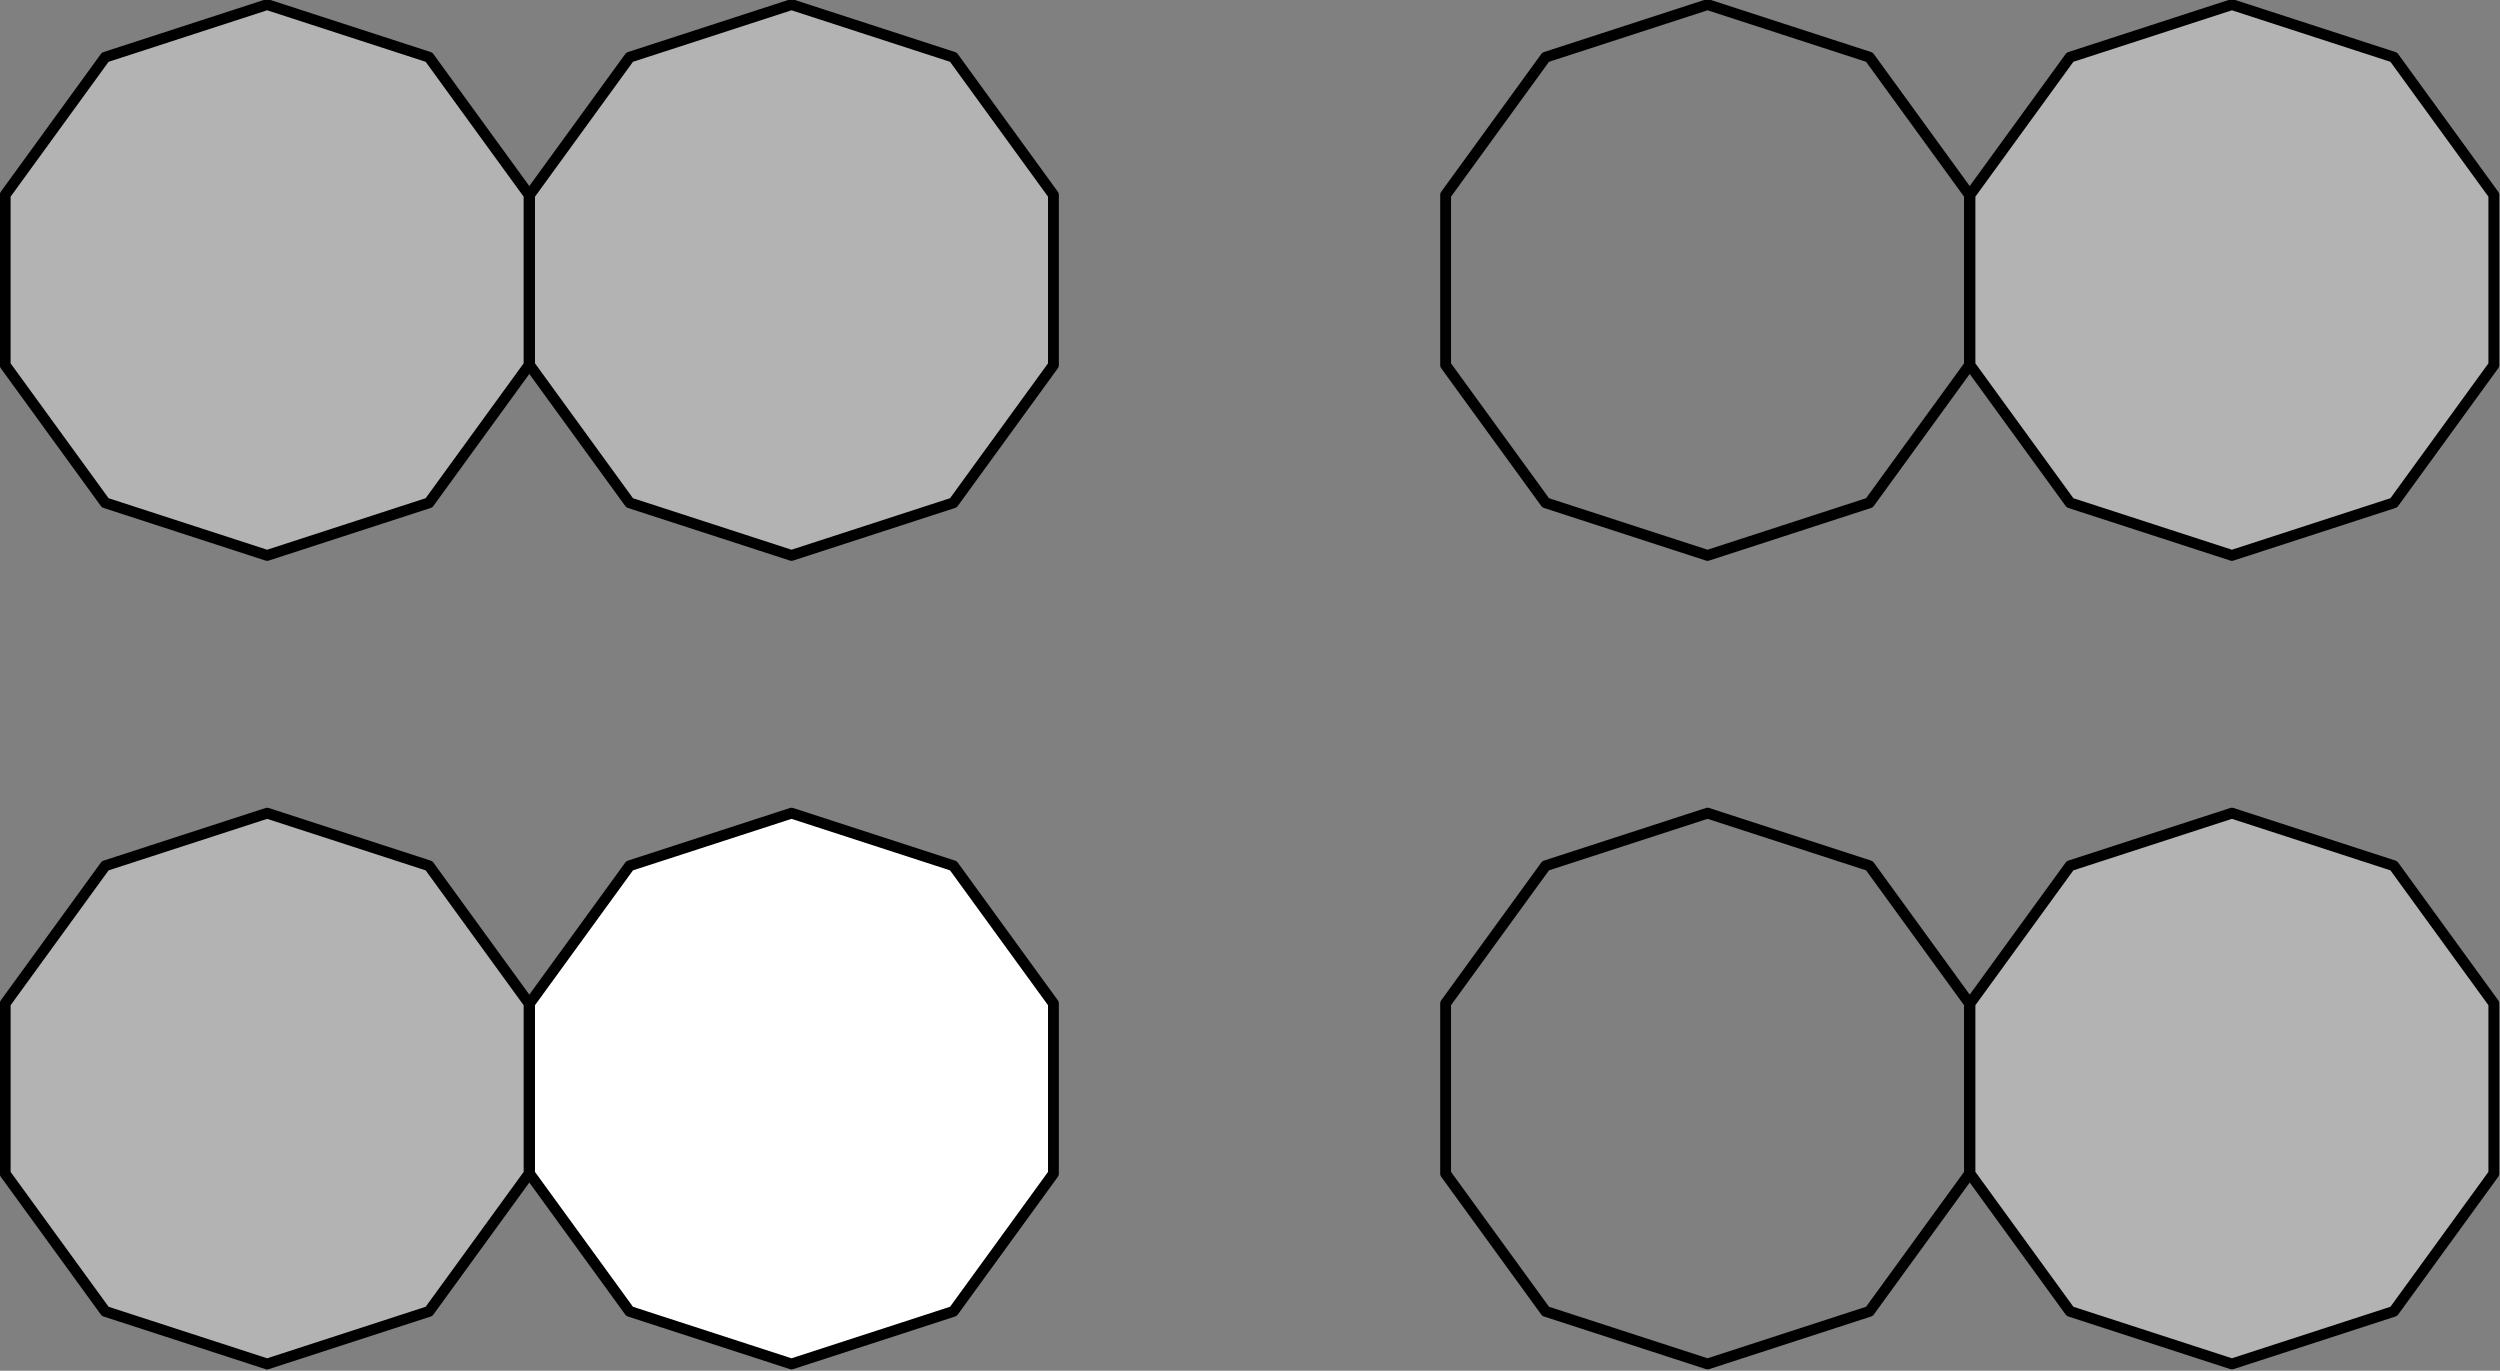 <?xml version="1.0" encoding="UTF-8" standalone="no"?>
<!-- Created with Inkscape (http://www.inkscape.org/) -->

<svg
   width="150.977mm"
   height="82.781mm"
   viewBox="0 0 150.977 82.781"
   version="1.1"
   id="svg5"
   inkscape:version="1.1 (c68e22c387, 2021-05-23)"
   sodipodi:docname="choice_basis.svg"
   xmlns:inkscape="http://www.inkscape.org/namespaces/inkscape"
   xmlns:sodipodi="http://sodipodi.sourceforge.net/DTD/sodipodi-0.dtd"
   xmlns="http://www.w3.org/2000/svg"
   xmlns:svg="http://www.w3.org/2000/svg">
  <rect x="0" y="0" width="150.977" height="82.781" fill="#808080" stroke="none"/>
  <sodipodi:namedview
     id="namedview7"
     pagecolor="#ffffff"
     bordercolor="#666666"
     borderopacity="1.0"
     inkscape:pageshadow="2"
     inkscape:pageopacity="0.0"
     inkscape:pagecheckerboard="0"
     inkscape:document-units="mm"
     showgrid="false"
     inkscape:zoom="1.4467452"
     inkscape:cx="277.51949"
     inkscape:cy="236.04709"
     inkscape:window-width="2400"
     inkscape:window-height="1271"
     inkscape:window-x="2391"
     inkscape:window-y="-9"
     inkscape:window-maximized="1"
     inkscape:current-layer="layer1" />
  <defs
     id="defs2" />
  <g
     inkscape:label="Layer 1"
     inkscape:groupmode="layer"
     id="layer1"
     transform="translate(-36.465,-56.36)">
    <g
       id="g1668"
       transform="translate(-1.767,-0.366)">
      <path
         sodipodi:type="star"
         style="fill:none;stroke:#000000;stroke-width:3.78;stroke-linecap:round;stroke-linejoin:round;stroke-miterlimit:4;stroke-dasharray:none"
         id="path1011-9-9"
         inkscape:flatsided="true"
         sodipodi:sides="10"
         sodipodi:cx="170.03685"
         sodipodi:cy="387.76697"
         sodipodi:r1="96.13987"
         sodipodi:r2="77.778786"
         sodipodi:arg1="1.5707963"
         sodipodi:arg2="1.8849556"
         inkscape:rounded="0"
         inkscape:randomized="0"
         transform="matrix(0.173,0,0,0.173,111.935,6.552)"
         inkscape:transform-center-y="1.5897936"
         d="m 170.037,483.907 -56.51,-18.361 -34.925,-48.07 -10e-7,-59.418 34.925,-48.07 56.51,-18.361 56.51,18.361 34.925,48.07 0,59.418 -34.925,48.07 z"
         inkscape:transform-center-x="1.1393117e-06" />
      <path
         sodipodi:type="star"
         style="fill:#b3b3b3;stroke:#000000;stroke-width:3.78;stroke-linecap:round;stroke-linejoin:round;stroke-miterlimit:4;stroke-dasharray:none"
         id="path1011-6-2-3"
         inkscape:flatsided="true"
         sodipodi:sides="10"
         sodipodi:cx="170.03685"
         sodipodi:cy="387.76697"
         sodipodi:r1="96.13987"
         sodipodi:r2="77.778786"
         sodipodi:arg1="1.5707963"
         sodipodi:arg2="1.8849556"
         inkscape:rounded="0"
         inkscape:randomized="0"
         transform="matrix(0.173,0,0,0.173,143.602,6.552)"
         inkscape:transform-center-y="1.5897942"
         d="m 170.037,483.907 -56.51,-18.361 -34.925,-48.07 -10e-7,-59.418 34.925,-48.07 56.51,-18.361 56.51,18.361 34.925,48.07 0,59.418 -34.925,48.07 z"
         inkscape:transform-center-x="1.3267032e-06" />
    </g>
    <g
       id="g1664"
       transform="translate(-0.853,0.366)">
      <path
         sodipodi:type="star"
         style="fill:#b3b3b3;stroke:#000000;stroke-width:3.78;stroke-linecap:round;stroke-linejoin:round;stroke-miterlimit:4;stroke-dasharray:none"
         id="path1011-9-9-6"
         inkscape:flatsided="true"
         sodipodi:sides="10"
         sodipodi:cx="170.03685"
         sodipodi:cy="387.76697"
         sodipodi:r1="96.13987"
         sodipodi:r2="77.778786"
         sodipodi:arg1="1.5707963"
         sodipodi:arg2="1.8849556"
         inkscape:rounded="0"
         inkscape:randomized="0"
         transform="matrix(0.173,0,0,0.173,24.033,5.82)"
         inkscape:transform-center-y="1.5897936"
         inkscape:transform-center-x="1.1393117e-06"
         d="m 170.037,483.907 -56.51,-18.361 -34.925,-48.07 -10e-7,-59.418 34.925,-48.07 56.51,-18.361 56.51,18.361 34.925,48.07 0,59.418 -34.925,48.07 z" />
      <path
         sodipodi:type="star"
         style="fill:#b3b3b3;stroke:#000000;stroke-width:3.78;stroke-linecap:round;stroke-linejoin:round;stroke-miterlimit:4;stroke-dasharray:none"
         id="path1011-6-2-3-2"
         inkscape:flatsided="true"
         sodipodi:sides="10"
         sodipodi:cx="170.03685"
         sodipodi:cy="387.76697"
         sodipodi:r1="96.13987"
         sodipodi:r2="77.778786"
         sodipodi:arg1="1.5707963"
         sodipodi:arg2="1.8849556"
         inkscape:rounded="0"
         inkscape:randomized="0"
         transform="matrix(0.173,0,0,0.173,55.701,5.82)"
         inkscape:transform-center-y="1.5897942"
         inkscape:transform-center-x="1.3267032e-06"
         d="m 170.037,483.907 -56.51,-18.361 -34.925,-48.07 -10e-7,-59.418 34.925,-48.07 56.51,-18.361 56.51,18.361 34.925,48.07 0,59.418 -34.925,48.07 z" />
    </g>
    <g
       id="g1672"
       transform="translate(-0.062,-0.366)">
      <path
         sodipodi:type="star"
         style="fill:none;stroke:#000000;stroke-width:3.78;stroke-linecap:round;stroke-linejoin:round;stroke-miterlimit:4;stroke-dasharray:none"
         id="path1011-9-9-9"
         inkscape:flatsided="true"
         sodipodi:sides="10"
         sodipodi:cx="170.03685"
         sodipodi:cy="387.76697"
         sodipodi:r1="96.13987"
         sodipodi:r2="77.778786"
         sodipodi:arg1="1.5707963"
         sodipodi:arg2="1.8849556"
         inkscape:rounded="0"
         inkscape:randomized="0"
         transform="matrix(0.173,0,0,0.173,110.23,55.381)"
         inkscape:transform-center-y="1.5897936"
         inkscape:transform-center-x="1.1393117e-06"
         d="m 170.037,483.907 -56.51,-18.361 -34.925,-48.07 -10e-7,-59.418 34.925,-48.07 56.51,-18.361 56.51,18.361 34.925,48.07 0,59.418 -34.925,48.07 z" />
      <path
         sodipodi:type="star"
         style="fill:#b3b3b3;stroke:#000000;stroke-width:3.78;stroke-linecap:round;stroke-linejoin:round;stroke-miterlimit:4;stroke-dasharray:none"
         id="path1011-6-2-3-6"
         inkscape:flatsided="true"
         sodipodi:sides="10"
         sodipodi:cx="170.03685"
         sodipodi:cy="387.76697"
         sodipodi:r1="96.13987"
         sodipodi:r2="77.778786"
         sodipodi:arg1="1.5707963"
         sodipodi:arg2="1.8849556"
         inkscape:rounded="0"
         inkscape:randomized="0"
         transform="matrix(0.173,0,0,0.173,141.897,55.381)"
         inkscape:transform-center-y="1.5897942"
         inkscape:transform-center-x="1.3267032e-06"
         d="m 170.037,483.907 -56.51,-18.361 -34.925,-48.07 -10e-7,-59.418 34.925,-48.07 56.51,-18.361 56.51,18.361 34.925,48.07 0,59.418 -34.925,48.07 z" />
    </g>
    <g
       id="g1660"
       transform="translate(0.853,0.366)">
      <path
         sodipodi:type="star"
         style="fill:#b3b3b3;stroke:#000000;stroke-width:3.78;stroke-linecap:round;stroke-linejoin:round;stroke-miterlimit:4;stroke-dasharray:none"
         id="path1011-9-9-6-6"
         inkscape:flatsided="true"
         sodipodi:sides="10"
         sodipodi:cx="170.03685"
         sodipodi:cy="387.76697"
         sodipodi:r1="96.13987"
         sodipodi:r2="77.778786"
         sodipodi:arg1="1.5707963"
         sodipodi:arg2="1.8849556"
         inkscape:rounded="0"
         inkscape:randomized="0"
         transform="matrix(0.173,0,0,0.173,22.328,54.65)"
         inkscape:transform-center-y="1.5897936"
         inkscape:transform-center-x="1.1393117e-06"
         d="m 170.037,483.907 -56.51,-18.361 -34.925,-48.07 -10e-7,-59.418 34.925,-48.07 56.51,-18.361 56.51,18.361 34.925,48.07 0,59.418 -34.925,48.07 z" />
      <path
         sodipodi:type="star"
         style="fill:#ffffff;stroke:#000000;stroke-width:3.78;stroke-linecap:round;stroke-linejoin:round;stroke-miterlimit:4;stroke-dasharray:none"
         id="path1011-6-2-3-2-2"
         inkscape:flatsided="true"
         sodipodi:sides="10"
         sodipodi:cx="170.03685"
         sodipodi:cy="387.76697"
         sodipodi:r1="96.13987"
         sodipodi:r2="77.778786"
         sodipodi:arg1="1.5707963"
         sodipodi:arg2="1.8849556"
         inkscape:rounded="0"
         inkscape:randomized="0"
         transform="matrix(0.173,0,0,0.173,53.995,54.65)"
         inkscape:transform-center-y="1.5897942"
         inkscape:transform-center-x="1.3267032e-06"
         d="m 170.037,483.907 -56.51,-18.361 -34.925,-48.07 -10e-7,-59.418 34.925,-48.07 56.51,-18.361 56.51,18.361 34.925,48.07 0,59.418 -34.925,48.07 z" />
    </g>
  </g>
</svg>
